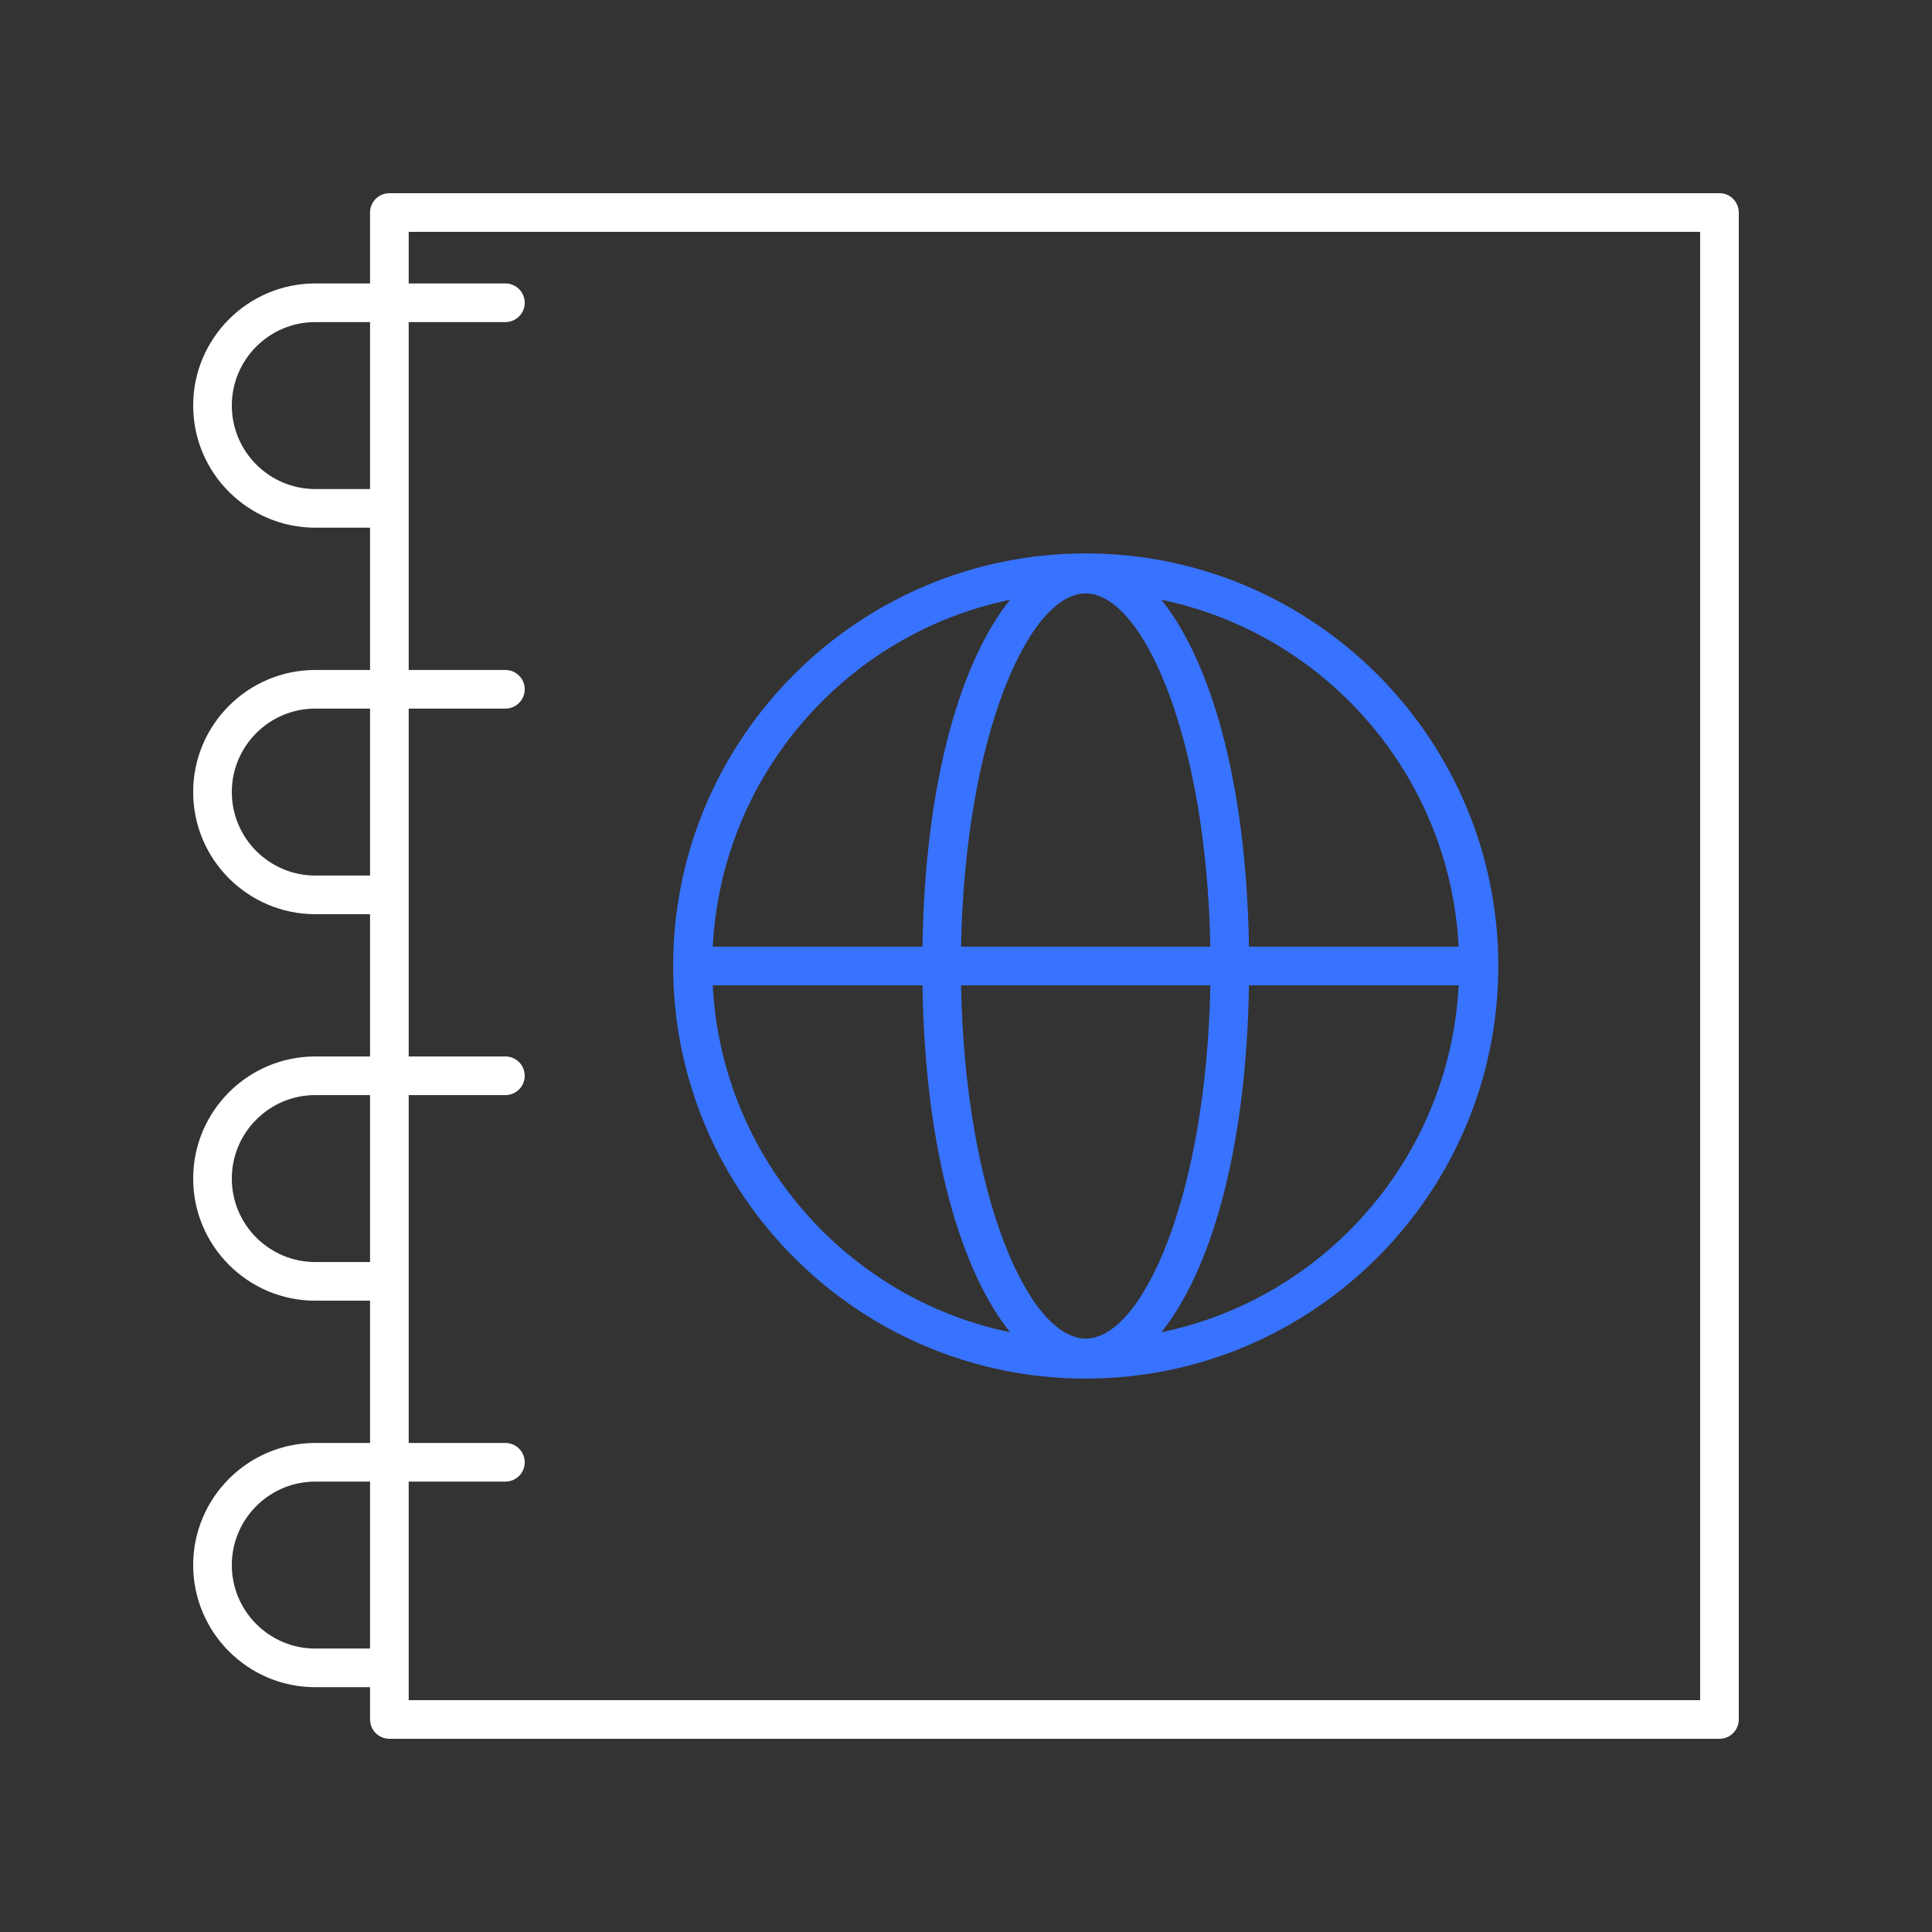 <svg width="72" height="72" viewBox="0 0 72 72" fill="none" xmlns="http://www.w3.org/2000/svg">
<rect x="0" y="0" width="72" height="72" fill="#333333" stroke="none"/>
<path d="M11.75 53.775C9.241 53.775 7.199 55.817 7.199 58.326C7.199 60.836 9.241 62.877 11.75 62.877H13.791V64.08C13.791 64.478 14.113 64.8 14.511 64.8H64.079C64.477 64.8 64.799 64.478 64.799 64.08V7.92C64.799 7.523 64.477 7.2 64.079 7.2H14.511C14.113 7.2 13.791 7.523 13.791 7.92V10.563H11.75C9.241 10.563 7.199 12.605 7.199 15.114C7.199 17.624 9.241 19.665 11.75 19.665H13.791V24.968H11.75C9.241 24.968 7.199 27.009 7.199 29.518C7.199 32.028 9.241 34.069 11.75 34.069H13.791V39.371H11.75C9.241 39.371 7.199 41.413 7.199 43.922C7.199 46.431 9.241 48.473 11.75 48.473H13.791V53.775H11.75ZM11.75 61.437C10.035 61.437 8.639 60.041 8.639 58.326C8.639 56.611 10.035 55.215 11.75 55.215H13.791V61.437H11.75ZM11.75 18.225C10.035 18.225 8.639 16.829 8.639 15.114C8.639 13.399 10.035 12.003 11.75 12.003H13.791V18.225H11.75ZM11.75 32.629C10.035 32.629 8.639 31.233 8.639 29.518C8.639 27.803 10.035 26.407 11.75 26.407H13.791V32.629H11.75ZM11.75 47.033C10.035 47.033 8.639 45.638 8.639 43.922C8.639 42.207 10.035 40.811 11.75 40.811H13.791V47.033H11.75ZM15.231 40.811H18.835C19.233 40.811 19.555 40.489 19.555 40.091C19.555 39.694 19.233 39.371 18.835 39.371H15.231V26.407H18.835C19.233 26.407 19.555 26.085 19.555 25.688C19.555 25.29 19.233 24.968 18.835 24.968H15.231V12.003H18.835C19.233 12.003 19.555 11.681 19.555 11.283C19.555 10.886 19.233 10.563 18.835 10.563H15.231V8.64H63.359V63.36H15.231V55.215H18.835C19.233 55.215 19.555 54.893 19.555 54.495C19.555 54.098 19.233 53.775 18.835 53.775H15.231V40.811Z" fill="white"/>
<path d="M40.461 51.376C48.94 51.376 55.837 44.478 55.837 36C55.837 27.522 48.94 20.625 40.461 20.625C31.983 20.625 25.086 27.522 25.086 36C25.086 44.478 31.983 51.376 40.461 51.376ZM26.562 36.72H34.377C34.477 43.05 35.867 47.435 37.642 49.648C31.534 48.388 26.892 43.115 26.562 36.72ZM40.461 22.115C42.599 22.115 44.966 27.489 45.106 35.28H35.816C35.957 27.489 38.324 22.115 40.461 22.115ZM45.106 36.72C44.966 44.511 42.599 49.885 40.461 49.885C38.324 49.885 35.957 44.511 35.816 36.72H45.106ZM43.281 49.648C45.055 47.435 46.445 43.05 46.545 36.72H54.36C54.031 43.115 49.388 48.388 43.281 49.648ZM54.36 35.28H46.545C46.445 28.95 45.055 24.565 43.281 22.352C49.388 23.612 54.031 28.885 54.36 35.28ZM37.642 22.352C35.867 24.565 34.477 28.95 34.377 35.28H26.562C26.892 28.885 31.534 23.612 37.642 22.352Z" fill="#3873FF"/>
</svg>
